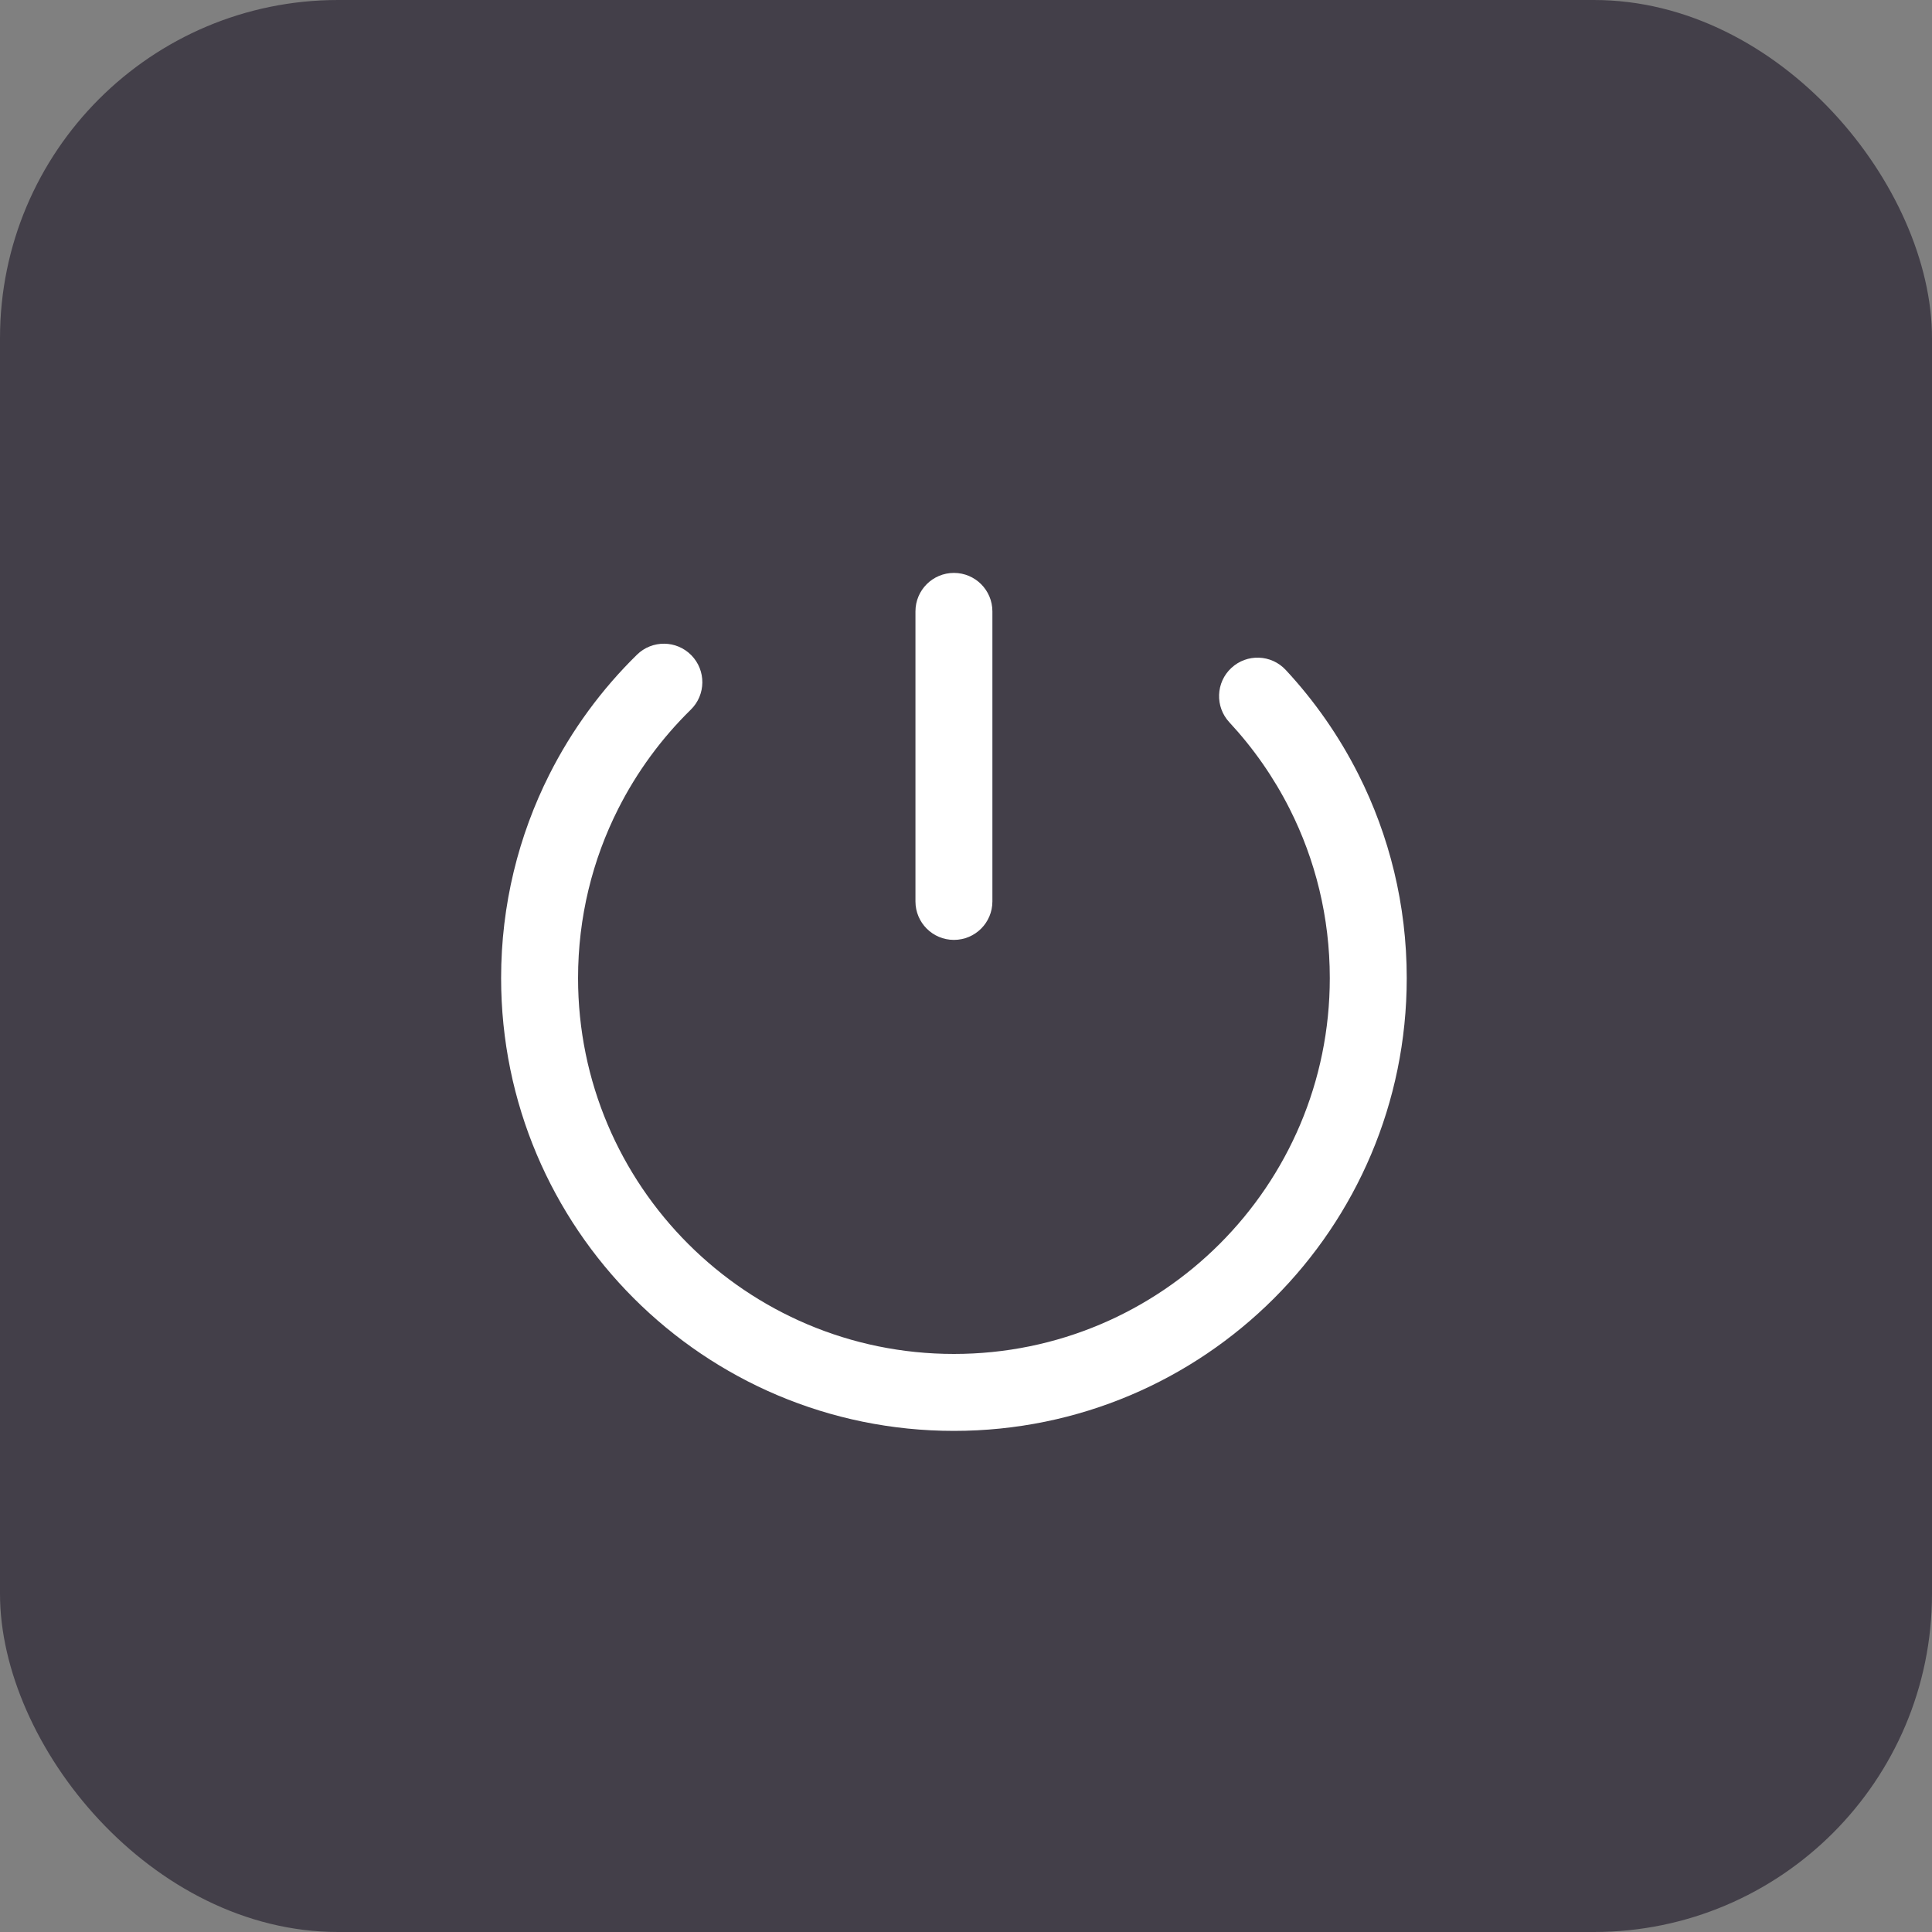 <svg width="80" height="80" viewBox="0 0 80 80" fill="none" xmlns="http://www.w3.org/2000/svg">
<rect x="0" y="0" width="80" height="80" fill="#808080" stroke="none"/>
<rect width="80" height="80" rx="14" fill="#433F49"/>
<path fill-rule="evenodd" clip-rule="evenodd" d="M39.5 38.919C38.62 38.919 37.907 38.206 37.907 37.326V25.316C37.907 24.436 38.62 23.723 39.5 23.723C40.38 23.723 41.093 24.436 41.093 25.316V37.326C41.093 38.206 40.38 38.919 39.5 38.919Z" fill="white"/>
<path d="M53.239 27.74C52.64 27.096 51.632 27.059 50.988 27.658C50.343 28.256 50.306 29.264 50.905 29.909L53.239 27.74ZM54.826 32.779L53.404 33.497L54.826 32.779ZM24.174 32.779L25.596 33.497L24.174 32.779ZM28.605 29.385C29.233 28.769 29.243 27.761 28.627 27.132C28.012 26.504 27.003 26.494 26.375 27.11L28.605 29.385ZM55.064 40.5C55.064 49.096 48.096 56.064 39.5 56.064V59.25C49.855 59.25 58.25 50.855 58.25 40.5H55.064ZM39.5 56.064C30.904 56.064 23.936 49.096 23.936 40.5H20.75C20.75 50.855 29.145 59.25 39.5 59.25V56.064ZM50.905 29.909C51.897 30.977 52.741 32.184 53.404 33.497L56.248 32.062C55.449 30.479 54.433 29.025 53.239 27.74L50.905 29.909ZM53.404 33.497C54.465 35.6 55.064 37.978 55.064 40.5H58.25C58.25 37.468 57.529 34.6 56.248 32.062L53.404 33.497ZM23.936 40.5C23.936 37.978 24.534 35.6 25.596 33.497L22.752 32.062C21.471 34.6 20.75 37.468 20.75 40.5H23.936ZM25.596 33.497C26.37 31.964 27.39 30.576 28.605 29.385L26.375 27.11C24.913 28.543 23.684 30.214 22.752 32.062L25.596 33.497Z" fill="white"/>
</svg>
